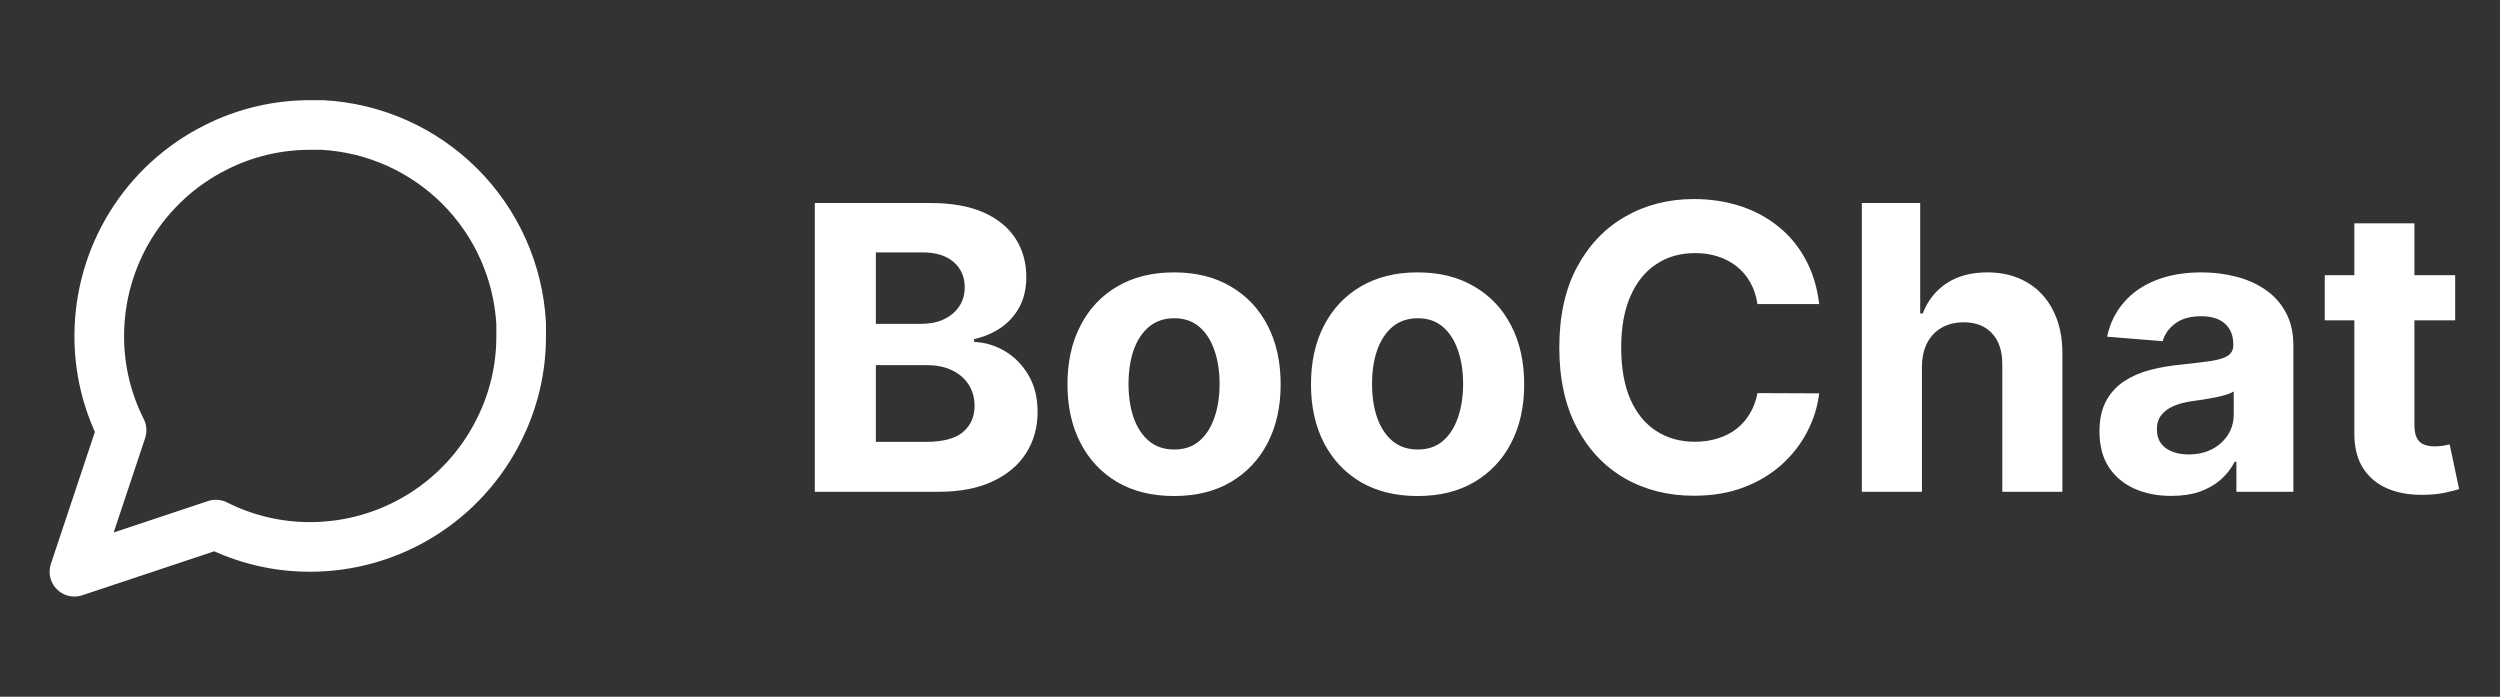 <svg width="61" height="17" viewBox="0 0 61 17" fill="none" xmlns="http://www.w3.org/2000/svg">
<rect x="0" y="0" width="61" height="17" fill="#333333" stroke="none"/>
<path d="M12.716 8.197C12.719 8.997 12.532 9.785 12.171 10.498C11.744 11.353 11.087 12.072 10.274 12.575C9.462 13.078 8.525 13.344 7.569 13.345C6.77 13.347 5.981 13.16 5.268 12.8L1.816 13.95L2.967 10.498C2.607 9.785 2.42 8.997 2.422 8.197C2.422 7.242 2.689 6.305 3.191 5.492C3.694 4.679 4.413 4.022 5.268 3.595C5.981 3.235 6.77 3.048 7.569 3.05H7.872C9.134 3.12 10.326 3.652 11.22 4.546C12.114 5.44 12.647 6.632 12.716 7.895V8.197Z" stroke="white" stroke-width="1.211" stroke-linecap="round" stroke-linejoin="round"/>
<path d="M19.881 12V4.954H22.703C23.221 4.954 23.653 5.03 24 5.184C24.346 5.338 24.606 5.551 24.781 5.824C24.955 6.095 25.042 6.407 25.042 6.76C25.042 7.035 24.987 7.277 24.877 7.486C24.767 7.692 24.616 7.862 24.423 7.995C24.232 8.126 24.015 8.219 23.769 8.274V8.343C24.038 8.354 24.289 8.43 24.523 8.57C24.759 8.71 24.95 8.906 25.097 9.158C25.244 9.408 25.317 9.706 25.317 10.053C25.317 10.427 25.224 10.76 25.039 11.054C24.855 11.345 24.583 11.576 24.223 11.745C23.863 11.915 23.419 12 22.892 12H19.881ZM21.371 10.782H22.585C23.001 10.782 23.303 10.703 23.494 10.545C23.684 10.384 23.779 10.171 23.779 9.905C23.779 9.71 23.732 9.538 23.638 9.389C23.544 9.239 23.41 9.122 23.236 9.038C23.064 8.953 22.858 8.91 22.62 8.91H21.371V10.782ZM21.371 7.902H22.475C22.68 7.902 22.861 7.867 23.019 7.796C23.18 7.722 23.306 7.619 23.398 7.486C23.492 7.353 23.539 7.193 23.539 7.008C23.539 6.753 23.448 6.548 23.267 6.392C23.088 6.236 22.833 6.158 22.503 6.158H21.371V7.902ZM28.647 12.103C28.113 12.103 27.651 11.99 27.261 11.763C26.873 11.533 26.573 11.214 26.363 10.806C26.151 10.396 26.046 9.92 26.046 9.378C26.046 8.832 26.151 8.355 26.363 7.947C26.573 7.536 26.873 7.217 27.261 6.99C27.651 6.761 28.113 6.646 28.647 6.646C29.181 6.646 29.643 6.761 30.03 6.99C30.42 7.217 30.721 7.536 30.932 7.947C31.143 8.355 31.248 8.832 31.248 9.378C31.248 9.92 31.143 10.396 30.932 10.806C30.721 11.214 30.42 11.533 30.03 11.763C29.643 11.99 29.181 12.103 28.647 12.103ZM28.654 10.968C28.897 10.968 29.1 10.899 29.263 10.761C29.426 10.621 29.549 10.431 29.631 10.19C29.716 9.949 29.758 9.675 29.758 9.368C29.758 9.061 29.716 8.786 29.631 8.546C29.549 8.305 29.426 8.114 29.263 7.974C29.1 7.835 28.897 7.765 28.654 7.765C28.409 7.765 28.202 7.835 28.035 7.974C27.869 8.114 27.744 8.305 27.66 8.546C27.577 8.786 27.536 9.061 27.536 9.368C27.536 9.675 27.577 9.949 27.66 10.19C27.744 10.431 27.869 10.621 28.035 10.761C28.202 10.899 28.409 10.968 28.654 10.968ZM34.589 12.103C34.055 12.103 33.593 11.99 33.203 11.763C32.815 11.533 32.516 11.214 32.304 10.806C32.093 10.396 31.988 9.92 31.988 9.378C31.988 8.832 32.093 8.355 32.304 7.947C32.516 7.536 32.815 7.217 33.203 6.99C33.593 6.761 34.055 6.646 34.589 6.646C35.124 6.646 35.585 6.761 35.972 6.99C36.362 7.217 36.663 7.536 36.874 7.947C37.085 8.355 37.19 8.832 37.19 9.378C37.19 9.92 37.085 10.396 36.874 10.806C36.663 11.214 36.362 11.533 35.972 11.763C35.585 11.99 35.124 12.103 34.589 12.103ZM34.596 10.968C34.839 10.968 35.042 10.899 35.205 10.761C35.368 10.621 35.491 10.431 35.573 10.19C35.658 9.949 35.7 9.675 35.7 9.368C35.7 9.061 35.658 8.786 35.573 8.546C35.491 8.305 35.368 8.114 35.205 7.974C35.042 7.835 34.839 7.765 34.596 7.765C34.351 7.765 34.144 7.835 33.977 7.974C33.812 8.114 33.687 8.305 33.602 8.546C33.519 8.786 33.478 9.061 33.478 9.368C33.478 9.675 33.519 9.949 33.602 10.19C33.687 10.431 33.812 10.621 33.977 10.761C34.144 10.899 34.351 10.968 34.596 10.968ZM44.388 7.42H42.881C42.854 7.226 42.797 7.052 42.712 6.901C42.628 6.747 42.519 6.617 42.386 6.509C42.253 6.401 42.099 6.318 41.925 6.261C41.753 6.204 41.566 6.175 41.364 6.175C40.999 6.175 40.681 6.266 40.411 6.447C40.14 6.626 39.93 6.887 39.781 7.231C39.632 7.573 39.557 7.988 39.557 8.477C39.557 8.979 39.632 9.401 39.781 9.743C39.932 10.085 40.144 10.343 40.414 10.517C40.685 10.691 40.998 10.779 41.353 10.779C41.553 10.779 41.738 10.752 41.907 10.699C42.079 10.647 42.232 10.57 42.365 10.469C42.498 10.366 42.608 10.241 42.695 10.094C42.785 9.947 42.847 9.78 42.881 9.592L44.388 9.598C44.349 9.922 44.252 10.234 44.096 10.534C43.942 10.832 43.734 11.1 43.473 11.336C43.214 11.57 42.904 11.756 42.544 11.893C42.186 12.029 41.781 12.096 41.329 12.096C40.701 12.096 40.139 11.954 39.643 11.67C39.15 11.385 38.76 10.973 38.474 10.434C38.189 9.895 38.047 9.243 38.047 8.477C38.047 7.708 38.191 7.055 38.48 6.516C38.77 5.977 39.162 5.566 39.657 5.284C40.153 4.999 40.71 4.857 41.329 4.857C41.738 4.857 42.116 4.915 42.465 5.029C42.816 5.144 43.127 5.311 43.397 5.532C43.668 5.749 43.888 6.017 44.058 6.333C44.23 6.65 44.34 7.012 44.388 7.42ZM46.895 8.945V12H45.429V4.954H46.853V7.648H46.915C47.035 7.336 47.227 7.091 47.493 6.915C47.759 6.736 48.093 6.646 48.495 6.646C48.861 6.646 49.181 6.727 49.455 6.887C49.73 7.045 49.943 7.274 50.094 7.572C50.248 7.868 50.324 8.222 50.322 8.635V12H48.856V8.897C48.858 8.571 48.776 8.317 48.608 8.136C48.443 7.955 48.211 7.864 47.913 7.864C47.714 7.864 47.537 7.907 47.383 7.992C47.232 8.076 47.112 8.2 47.025 8.363C46.941 8.524 46.897 8.718 46.895 8.945ZM52.982 12.1C52.645 12.1 52.344 12.041 52.081 11.924C51.817 11.805 51.608 11.63 51.454 11.398C51.303 11.164 51.227 10.873 51.227 10.524C51.227 10.23 51.281 9.984 51.389 9.784C51.497 9.585 51.644 9.424 51.829 9.303C52.015 9.181 52.226 9.089 52.462 9.027C52.701 8.965 52.951 8.922 53.212 8.897C53.52 8.864 53.768 8.835 53.956 8.807C54.144 8.777 54.28 8.734 54.365 8.676C54.45 8.619 54.492 8.534 54.492 8.422V8.401C54.492 8.183 54.424 8.015 54.286 7.895C54.151 7.776 53.958 7.716 53.708 7.716C53.444 7.716 53.234 7.775 53.078 7.892C52.922 8.007 52.819 8.151 52.769 8.325L51.413 8.215C51.482 7.894 51.617 7.617 51.819 7.383C52.021 7.146 52.281 6.965 52.6 6.839C52.921 6.711 53.293 6.646 53.715 6.646C54.008 6.646 54.289 6.681 54.558 6.75C54.828 6.818 55.068 6.925 55.277 7.07C55.488 7.214 55.654 7.4 55.776 7.627C55.897 7.852 55.958 8.121 55.958 8.435V12H54.568V11.267H54.527C54.442 11.432 54.328 11.578 54.186 11.704C54.044 11.828 53.873 11.925 53.674 11.997C53.474 12.065 53.243 12.1 52.982 12.1ZM53.402 11.088C53.617 11.088 53.808 11.046 53.973 10.961C54.138 10.874 54.268 10.757 54.362 10.61C54.456 10.463 54.503 10.297 54.503 10.111V9.55C54.457 9.58 54.394 9.608 54.313 9.633C54.236 9.656 54.147 9.678 54.049 9.698C53.95 9.717 53.851 9.734 53.753 9.75C53.654 9.764 53.565 9.776 53.484 9.788C53.312 9.813 53.162 9.853 53.034 9.908C52.905 9.963 52.805 10.038 52.734 10.132C52.663 10.223 52.628 10.338 52.628 10.476C52.628 10.675 52.7 10.828 52.844 10.933C52.991 11.037 53.177 11.088 53.402 11.088ZM59.906 6.715V7.816H56.724V6.715H59.906ZM57.446 5.449H58.912V10.376C58.912 10.511 58.933 10.617 58.974 10.693C59.015 10.766 59.072 10.818 59.146 10.847C59.222 10.877 59.309 10.892 59.407 10.892C59.476 10.892 59.545 10.886 59.614 10.875C59.683 10.861 59.735 10.851 59.772 10.844L60.003 11.935C59.929 11.958 59.826 11.984 59.693 12.014C59.56 12.046 59.398 12.065 59.208 12.072C58.855 12.086 58.545 12.039 58.279 11.931C58.015 11.823 57.81 11.656 57.663 11.429C57.516 11.202 57.444 10.915 57.446 10.569V5.449Z" fill="white"/>
</svg>
